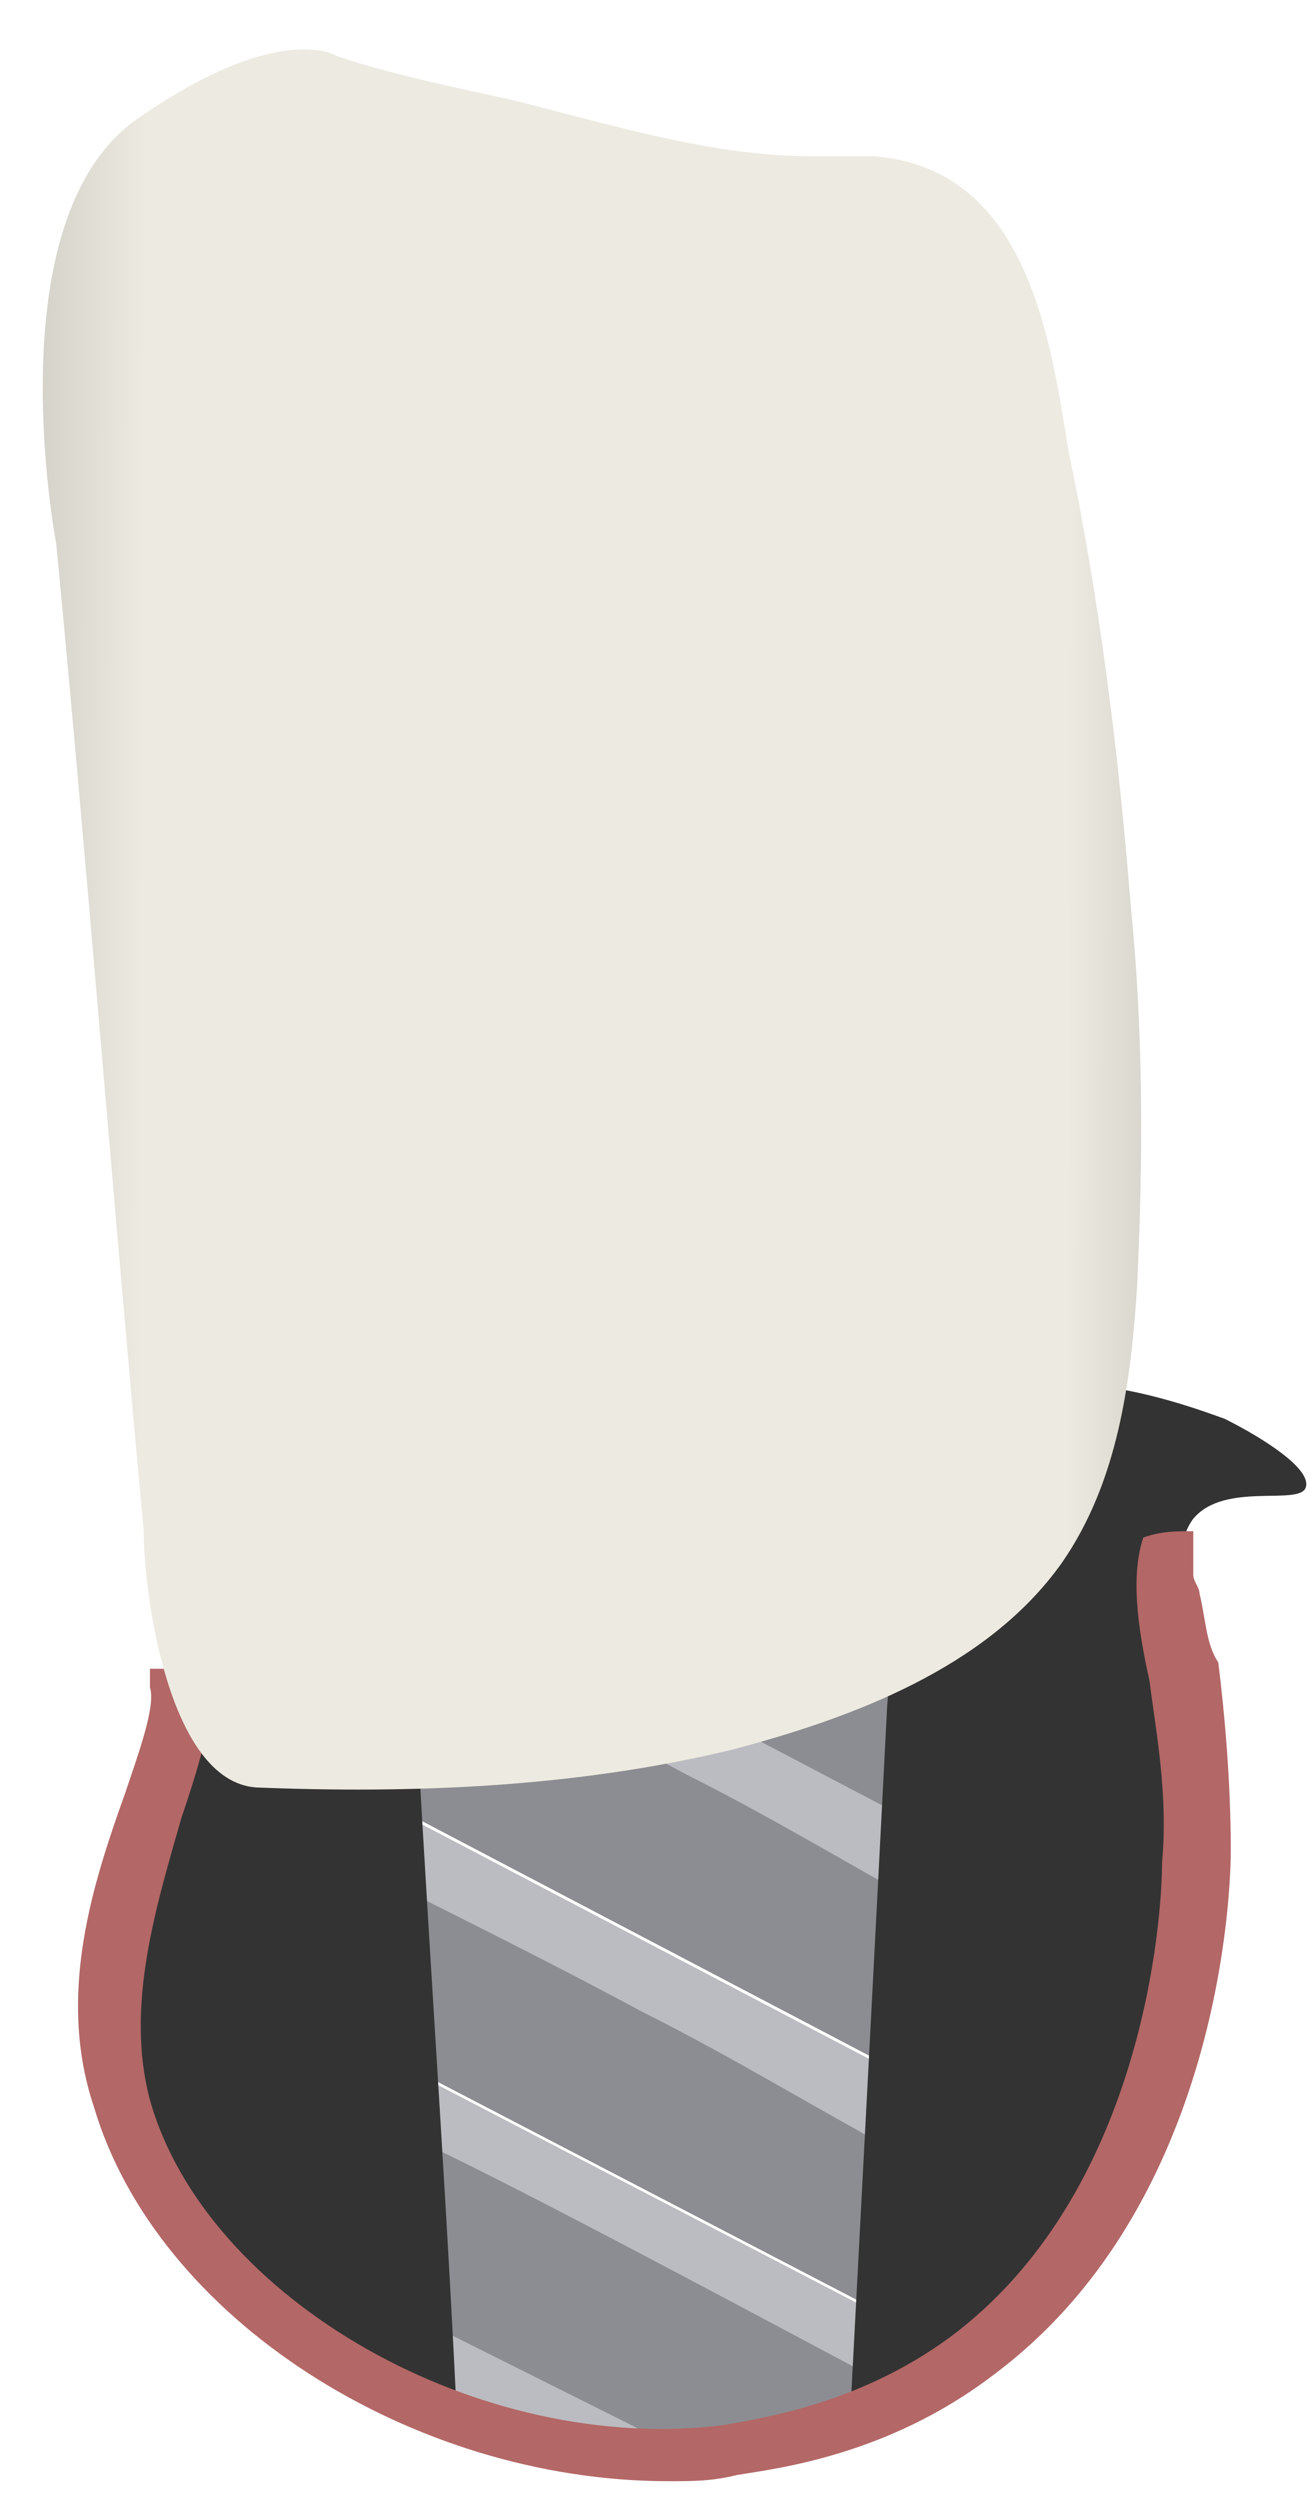 <svg width="21" height="40" viewBox="0 0 21 40" fill="none" xmlns="http://www.w3.org/2000/svg">
<path d="M14.1 38.8L14.2 38.1C12.5 37.2 8.6 35.1 6.9 34.3L7.1 37.4L11.5 39.5C12.2 39.1 13.1 38.9 14.1 38.8Z" fill="#8C8D92"/>
<path d="M14.1 37L6.6 33.1L6.4 30.1C7.9 30.9 12.8 33.5 14.4 34.4L14.1 37Z" fill="#8C8D92"/>
<path d="M14.5 33.2L6.3 28.9L6 25.2C6 22.5 15.2 22.2 15.2 24.9L14.5 33.2Z" fill="#8C8D92"/>
<path d="M14.3 34.4C13 33.7 11.7 32.9 10.3 32.2C9 31.5 7.6 30.8 6.4 30.2L6.2 28.9L14.4 33.2C14.4 33.6 14.3 34 14.3 34.4Z" fill="#BBBCC1"/>
<path d="M15 30.6C13.7 29.9 12.4 29.1 11 28.4C9.7 27.7 8.3 27 7.1 26.4L6.9 25.1L15.1 29.4C15 29.8 15 30.2 15 30.6Z" fill="#BBBCC1"/>
<path d="M14.1 38.1C12.4 37.2 8.5 35.1 6.8 34.3L6.7 33.2L14.2 37.1L14.1 38.1Z" fill="#BBBCC1"/>
<path d="M9.2 39.4C9.3 39.4 9.4 39.4 9.4 39.4C9.7 39.4 9.9 39.4 10.2 39.4C10.4 39.3 10.7 39.3 10.9 39.2L7.1 37.3L7.2 38.4C7.8 38.6 8.4 39 9.2 39.4Z" fill="#BBBCC1"/>
<path d="M10.6 26.5C12.919 26.5 14.8 25.739 14.8 24.8C14.8 23.861 12.919 23.1 10.6 23.1C8.28 23.1 6.4 23.861 6.4 24.8C6.4 25.739 8.28 26.5 10.6 26.5Z" fill="#527F3F"/>
<path d="M10.6 26C12.257 26 13.6 25.463 13.6 24.8C13.6 24.137 12.257 23.6 10.6 23.6C8.943 23.6 7.6 24.137 7.6 24.8C7.6 25.463 8.943 26 10.6 26Z" fill="#79B565"/>
<path d="M2.6 26.5C2.7 26.8 2.8 27.2 2.8 27.7C2.8 28.5 2.5 29 2.3 29.3C2.2 29.5 2.1 29.8 2 30.2C1.7 31.2 1.5 31.7 1.5 32.2C1.5 32.6 1.6 33 1.9 33.7C2.3 34.7 3 36.8 4.8 37.5C4.8 37.5 4.8 37.5 4.9 37.5C6 37.9 6.8 38.2 7.3 38.4C7.1 34.3 6.8 30.3 6.6 26.2C6.2 26.4 5.8 26.5 5.2 26.6C4.1 26.8 3.1 26.6 2.6 26.5Z" fill="#333333"/>
<path d="M19.6 22.7C20.2 23 21 23.5 20.9 23.8C20.8 24.1 19.6 23.7 19.1 24.3C18.8 24.7 18.9 25.3 19 25.9C19.2 27 19.1 28.3 18.8 30.7C18.7 32.1 18.6 32.8 18.2 33.8C17.8 35 17.2 35.9 16.7 36.4C15.6 37.7 14.4 38.5 13.6 38.8C13.8 35 14 31.2 14.2 27.3C14.3 26 14.4 24.6 14.4 23.3C14.5 23.2 14.6 23.2 14.7 23.1C15.3 22.6 15.9 22.3 16 22.3C17.3 21.8 19.3 22.6 19.6 22.7Z" fill="#333333"/>
<path d="M19.2 25.5C19.2 25.4 19.1 25.3 19.1 25.2C19.1 25 19.1 24.7 19.1 24.5C18.8 24.5 18.6 24.5 18.3 24.6C18.1 25.2 18.2 26 18.4 26.9C18.5 27.7 18.7 28.7 18.6 29.8C18.6 30.7 18.3 35.1 15.2 37.4C13.7 38.5 12.1 38.7 11.6 38.8C7.7 39.3 3.3 36.8 2.4 33.6C2 32.1 2.5 30.5 2.9 29.1C3.2 28.2 3.5 27.3 3.3 26.7C3.2 26.7 3.1 26.7 3 26.7H2.9C2.7 26.7 2.6 26.7 2.4 26.7C2.4 26.8 2.4 26.9 2.4 27C2.5 27.3 2.2 28.1 2 28.7C1.5 30.1 0.9 31.9 1.5 33.7C2.5 37.1 6.6 39.7 10.7 39.7C11.1 39.7 11.4 39.7 11.8 39.6C12.4 39.5 14.2 39.3 15.9 38C19.4 35.4 19.7 30.6 19.7 29.6C19.7 28.5 19.6 27.4 19.5 26.6C19.3 26.3 19.3 25.9 19.2 25.5Z" fill="#B36766"/>
<path d="M0.9 8.7C0.9 8.7 -0.1 3.5 2.2 1.9C4.5 0.3 5.4 0.9 5.4 0.9C6.3 1.2 7.3 1.4 8.2 1.6C9.8 2 11.4 2.5 13 2.5C13.3 2.5 13.6 2.5 14 2.5C16.4 2.7 16.8 5.3 17.1 7.2C17.6 9.6 17.9 12 18.1 14.5C18.3 16.5 18.3 18.5 18.2 20.6C18.1 22.1 17.9 23.7 17 25C15.8 26.7 13.6 27.5 11.7 28C9.2 28.6 6.6 28.7 4.1 28.6C2.7 28.5 2.3 25.5 2.3 24.5C1.8 19.1 1.4 13.9 0.9 8.7Z" fill="url(#paint0_linear_154_9628)"/>
<defs>
<linearGradient id="paint0_linear_154_9628" x1="-3.7" y1="14.629" x2="22.341" y2="14.734" gradientUnits="userSpaceOnUse">
<stop stop-color="#94938C"/>
<stop offset="0.23" stop-color="#EDEBE1"/>
<stop offset="0.799" stop-color="#EDEBE1"/>
<stop offset="1" stop-color="#94938C"/>
</linearGradient>
</defs>
</svg>
